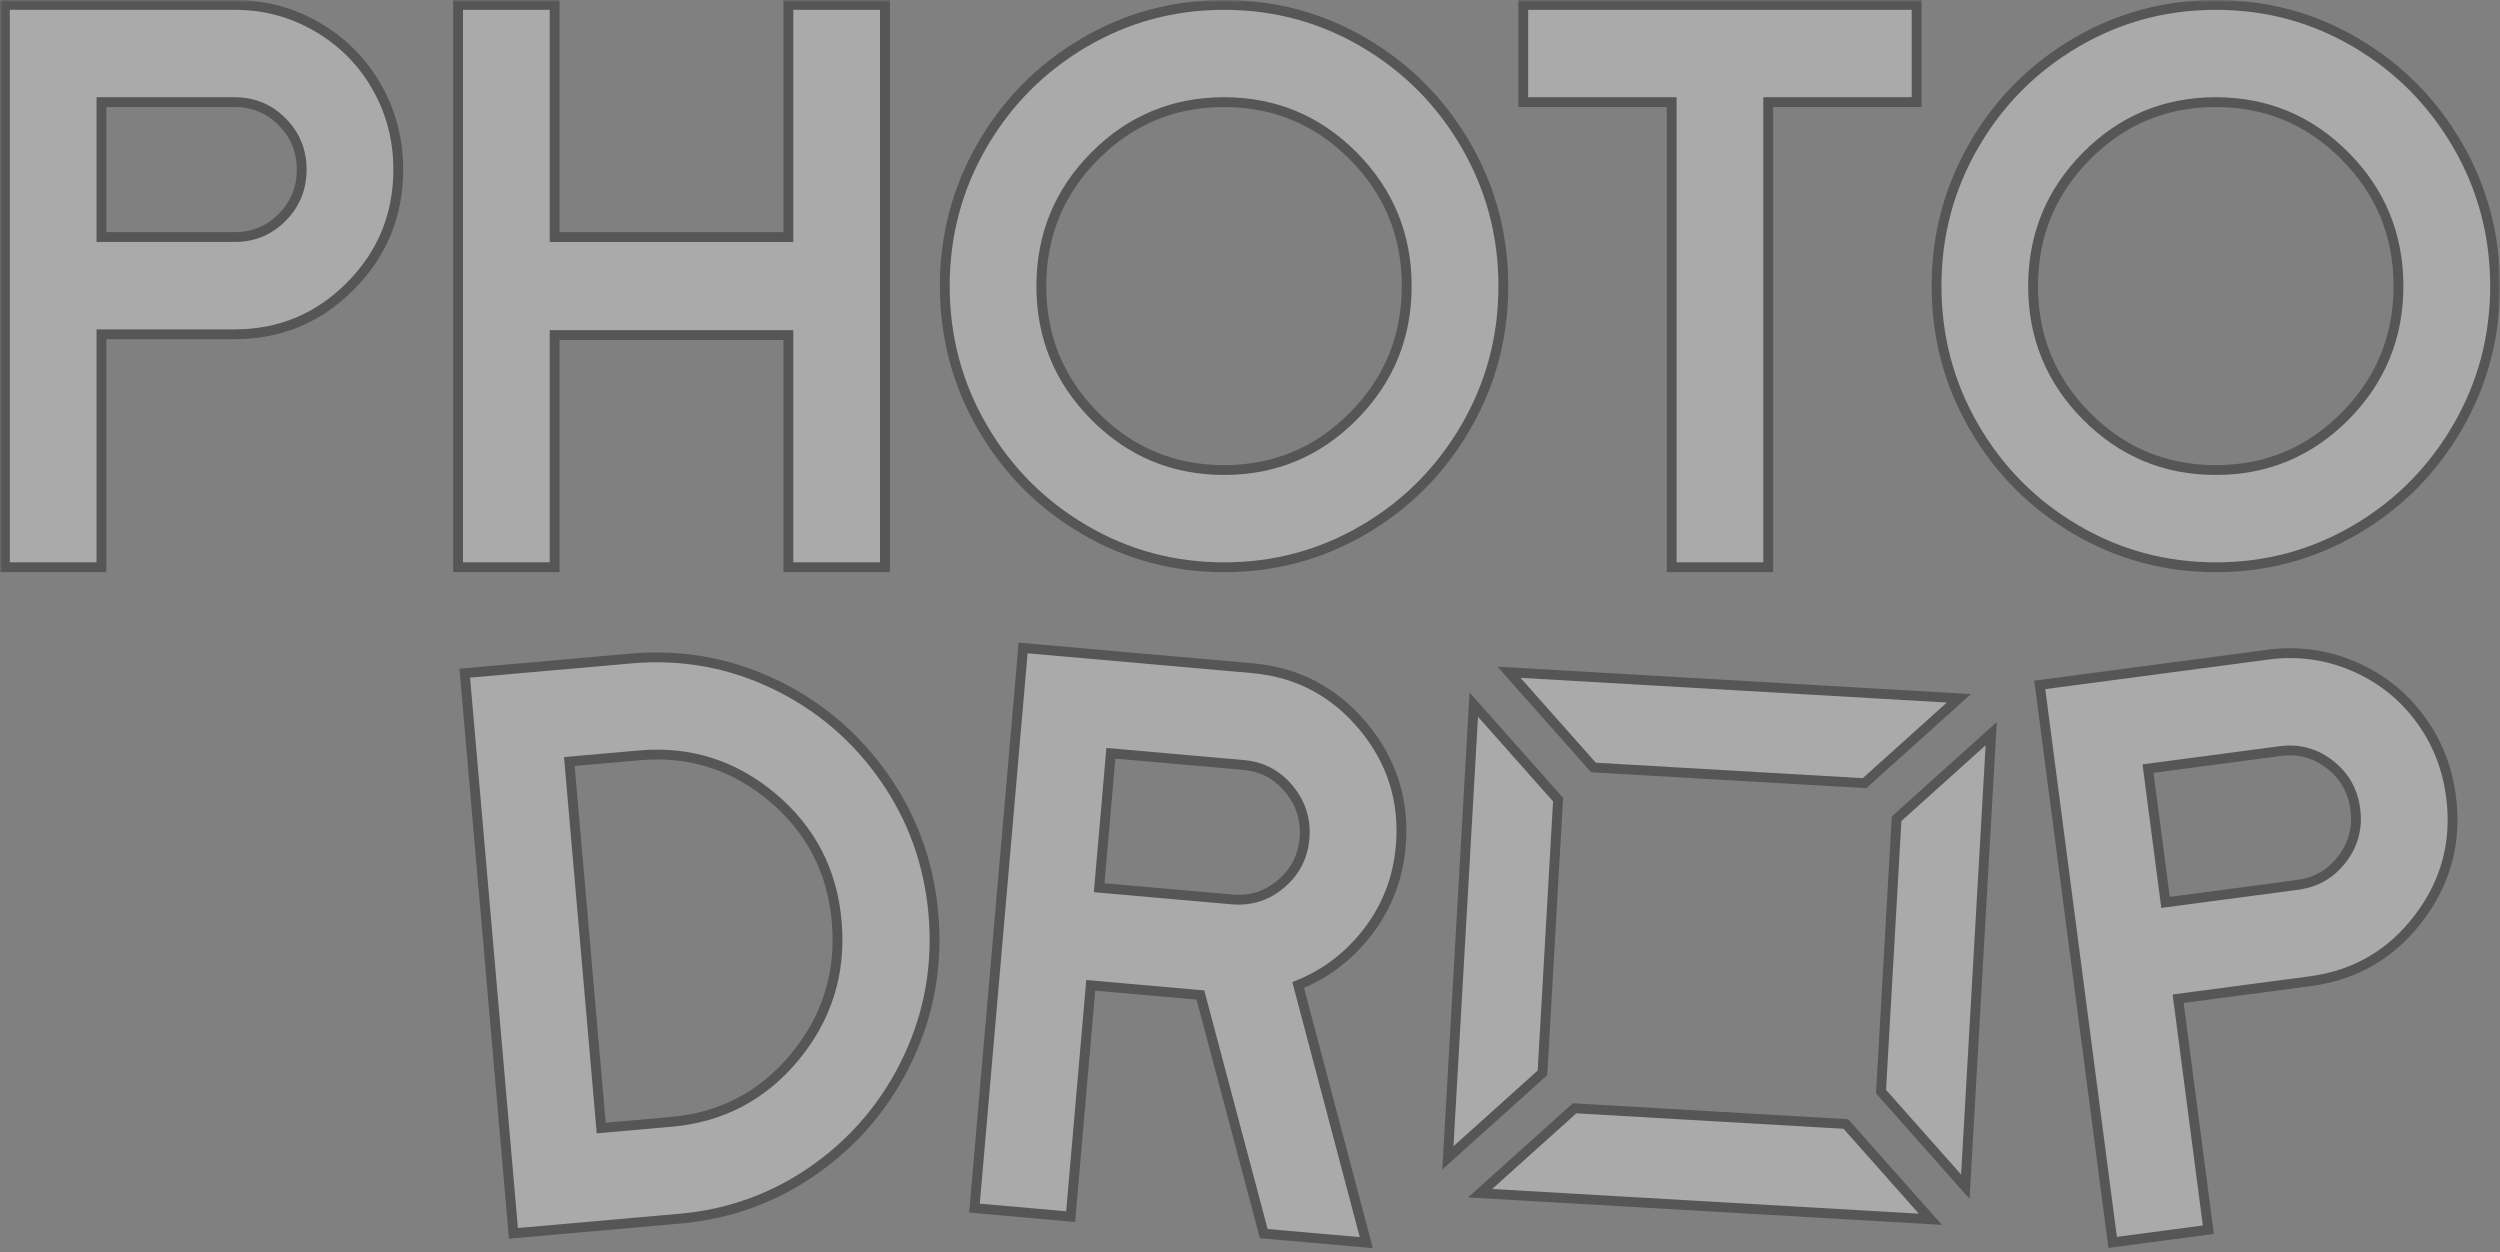 <svg width="509" height="255" viewBox="0 0 509 255" fill="none" xmlns="http://www.w3.org/2000/svg">
<rect x="0" y="0" width="509" height="255" fill="#808080" stroke="none"/>
<g opacity="0.33">
<mask id="path-1-outside-1_712_2897" maskUnits="userSpaceOnUse" x="0" y="0" width="509" height="255" fill="black">
<rect fill="white" width="509" height="255"/>
<path d="M47.783 1C53.847 1 59.448 2.502 64.593 5.499C69.738 8.496 73.773 12.559 76.698 17.687C79.624 22.815 81.086 28.424 81.086 34.529C81.086 43.794 77.838 51.705 71.34 58.246C64.843 64.788 56.985 68.059 47.783 68.059H20.654V115.485H1V1H47.783ZM47.783 48.264C51.576 48.264 54.795 46.932 57.449 44.26C60.102 41.589 61.425 38.348 61.425 34.529C61.425 30.711 60.094 27.47 57.449 24.798C54.795 22.127 51.576 20.795 47.783 20.795H20.654V48.264H47.783Z"/>
<path d="M160.518 1H180.173V115.485H160.518V68.222H112.919V115.485H93.265V1H112.919V48.264H160.518V1Z"/>
<path d="M220.708 8.689C229.425 3.568 238.929 1 249.219 1C259.509 1 269.013 3.56 277.73 8.689C286.447 13.817 293.349 20.765 298.442 29.542C303.529 38.318 306.079 47.886 306.079 58.246C306.079 68.606 303.536 78.175 298.442 86.951C293.349 95.727 286.447 102.683 277.73 107.804C269.013 112.932 259.509 115.493 249.219 115.493C238.929 115.493 229.425 112.932 220.708 107.804C211.991 102.683 205.082 95.727 199.996 86.951C194.902 78.175 192.359 68.606 192.359 58.246C192.359 47.886 194.902 38.318 199.996 29.542C205.082 20.765 211.991 13.817 220.708 8.689ZM222.898 84.738C230.153 92.042 238.922 95.698 249.212 95.698C259.502 95.698 268.27 92.05 275.525 84.738C282.779 77.435 286.41 68.606 286.41 58.246C286.41 47.886 282.779 39.058 275.525 31.754C268.27 24.451 259.494 20.795 249.212 20.795C238.929 20.795 230.153 24.451 222.898 31.754C215.644 39.058 212.013 47.894 212.013 58.246C212.013 68.599 215.637 77.435 222.898 84.738Z"/>
<path d="M310.136 1H390.223V20.788H360.007V115.485H340.352V20.788H310.136V1Z"/>
<path d="M422.629 8.689C431.346 3.568 440.85 1 451.14 1C461.43 1 470.934 3.56 479.651 8.689C488.368 13.817 495.27 20.765 500.363 29.542C505.45 38.318 508 47.886 508 58.246C508 68.606 505.457 78.175 500.363 86.951C495.27 95.727 488.368 102.683 479.651 107.804C470.934 112.932 461.43 115.493 451.14 115.493C440.85 115.493 431.346 112.932 422.629 107.804C413.912 102.683 407.003 95.727 401.917 86.951C396.823 78.175 394.28 68.606 394.28 58.246C394.28 47.886 396.823 38.318 401.917 29.542C407.003 20.765 413.912 13.817 422.629 8.689ZM424.819 84.738C432.074 92.042 440.842 95.698 451.133 95.698C461.423 95.698 470.191 92.05 477.446 84.738C484.7 77.435 488.331 68.606 488.331 58.246C488.331 47.886 484.7 39.058 477.446 31.754C470.191 24.451 461.415 20.795 451.133 20.795C440.85 20.795 432.074 24.451 424.819 31.754C417.565 39.058 413.934 47.894 413.934 58.246C413.934 68.599 417.557 77.435 424.819 84.738Z"/>
<path d="M128.443 134.075C138.689 133.172 148.384 134.889 157.513 139.232C166.641 143.576 174.116 149.896 179.952 158.191C185.781 166.487 189.147 175.796 190.044 186.111C190.941 196.434 189.235 206.188 184.921 215.371C180.606 224.562 174.329 232.095 166.09 237.963C157.851 243.839 148.604 247.221 138.358 248.123L104.533 251.106L94.625 137.057L128.45 134.075H128.443ZM136.638 228.41C146.884 227.507 155.278 223.104 161.827 215.193C168.369 207.283 171.22 198.166 170.375 187.843C169.53 177.52 165.179 169.04 157.321 162.394C149.457 155.757 140.402 152.885 130.156 153.788L115.919 155.046L122.401 229.668L136.638 228.41Z"/>
<path d="M285.183 172.355C284.624 178.763 282.441 184.483 278.641 189.508C274.834 194.54 270.057 198.218 264.309 200.556L278.178 253L257.304 251.165L244.405 202.584L222.075 200.615L217.981 247.702L198.401 245.977L208.309 131.929L254.915 136.036C264.081 136.842 271.622 140.794 277.532 147.876C283.441 154.965 285.991 163.127 285.19 172.355H285.183ZM250.821 183.122C254.599 183.455 257.922 182.411 260.795 179.977C263.669 177.55 265.272 174.464 265.595 170.712C265.918 166.968 264.882 163.615 262.471 160.67C260.06 157.725 256.973 156.082 253.196 155.749L226.169 153.366L223.788 180.739L250.814 183.122H250.821Z"/>
<path d="M320.581 225.65L301.353 242.936L393.023 248.242L375.817 228.846L320.581 225.65Z"/>
<path d="M317.222 162.801L300.06 143.458L294.79 235.743L314.047 218.427L317.222 162.801Z"/>
<path d="M379.617 159.457L398.83 142.178L307.233 136.872L324.432 156.26L379.617 159.457Z"/>
<path d="M386.151 166.686L382.976 222.253L400.138 241.597L405.408 149.37L386.151 166.686Z"/>
<path d="M461.665 133.29C467.678 132.491 473.425 133.246 478.916 135.54C484.406 137.841 488.934 141.334 492.492 146.033C496.056 150.732 498.232 156.104 499.026 162.158C500.224 171.348 498.034 179.607 492.44 186.948C486.847 194.288 479.482 198.566 470.361 199.772L443.467 203.339L449.619 250.366L430.134 252.948L415.294 139.447L461.68 133.298L461.665 133.29ZM467.795 180.154C471.551 179.659 474.572 177.912 476.858 174.915C479.144 171.918 480.041 168.529 479.541 164.748C479.048 160.966 477.306 157.925 474.329 155.623C471.353 153.322 467.986 152.427 464.231 152.922L437.337 156.489L440.901 183.729L467.795 180.162V180.154Z"/>
</mask>
<path d="M47.783 1C53.847 1 59.448 2.502 64.593 5.499C69.738 8.496 73.773 12.559 76.698 17.687C79.624 22.815 81.086 28.424 81.086 34.529C81.086 43.794 77.838 51.705 71.34 58.246C64.843 64.788 56.985 68.059 47.783 68.059H20.654V115.485H1V1H47.783ZM47.783 48.264C51.576 48.264 54.795 46.932 57.449 44.26C60.102 41.589 61.425 38.348 61.425 34.529C61.425 30.711 60.094 27.47 57.449 24.798C54.795 22.127 51.576 20.795 47.783 20.795H20.654V48.264H47.783Z" fill="white"/>
<path d="M160.518 1H180.173V115.485H160.518V68.222H112.919V115.485H93.265V1H112.919V48.264H160.518V1Z" fill="white"/>
<path d="M220.708 8.689C229.425 3.568 238.929 1 249.219 1C259.509 1 269.013 3.56 277.73 8.689C286.447 13.817 293.349 20.765 298.442 29.542C303.529 38.318 306.079 47.886 306.079 58.246C306.079 68.606 303.536 78.175 298.442 86.951C293.349 95.727 286.447 102.683 277.73 107.804C269.013 112.932 259.509 115.493 249.219 115.493C238.929 115.493 229.425 112.932 220.708 107.804C211.991 102.683 205.082 95.727 199.996 86.951C194.902 78.175 192.359 68.606 192.359 58.246C192.359 47.886 194.902 38.318 199.996 29.542C205.082 20.765 211.991 13.817 220.708 8.689ZM222.898 84.738C230.153 92.042 238.922 95.698 249.212 95.698C259.502 95.698 268.27 92.05 275.525 84.738C282.779 77.435 286.41 68.606 286.41 58.246C286.41 47.886 282.779 39.058 275.525 31.754C268.27 24.451 259.494 20.795 249.212 20.795C238.929 20.795 230.153 24.451 222.898 31.754C215.644 39.058 212.013 47.894 212.013 58.246C212.013 68.599 215.637 77.435 222.898 84.738Z" fill="white"/>
<path d="M310.136 1H390.223V20.788H360.007V115.485H340.352V20.788H310.136V1Z" fill="white"/>
<path d="M422.629 8.689C431.346 3.568 440.85 1 451.14 1C461.43 1 470.934 3.56 479.651 8.689C488.368 13.817 495.27 20.765 500.363 29.542C505.45 38.318 508 47.886 508 58.246C508 68.606 505.457 78.175 500.363 86.951C495.27 95.727 488.368 102.683 479.651 107.804C470.934 112.932 461.43 115.493 451.14 115.493C440.85 115.493 431.346 112.932 422.629 107.804C413.912 102.683 407.003 95.727 401.917 86.951C396.823 78.175 394.28 68.606 394.28 58.246C394.28 47.886 396.823 38.318 401.917 29.542C407.003 20.765 413.912 13.817 422.629 8.689ZM424.819 84.738C432.074 92.042 440.842 95.698 451.133 95.698C461.423 95.698 470.191 92.05 477.446 84.738C484.7 77.435 488.331 68.606 488.331 58.246C488.331 47.886 484.7 39.058 477.446 31.754C470.191 24.451 461.415 20.795 451.133 20.795C440.85 20.795 432.074 24.451 424.819 31.754C417.565 39.058 413.934 47.894 413.934 58.246C413.934 68.599 417.557 77.435 424.819 84.738Z" fill="white"/>
<path d="M128.443 134.075C138.689 133.172 148.384 134.889 157.513 139.232C166.641 143.576 174.116 149.896 179.952 158.191C185.781 166.487 189.147 175.796 190.044 186.111C190.941 196.434 189.235 206.188 184.921 215.371C180.606 224.562 174.329 232.095 166.09 237.963C157.851 243.839 148.604 247.221 138.358 248.123L104.533 251.106L94.625 137.057L128.45 134.075H128.443ZM136.638 228.41C146.884 227.507 155.278 223.104 161.827 215.193C168.369 207.283 171.22 198.166 170.375 187.843C169.53 177.52 165.179 169.04 157.321 162.394C149.457 155.757 140.402 152.885 130.156 153.788L115.919 155.046L122.401 229.668L136.638 228.41Z" fill="white"/>
<path d="M285.183 172.355C284.624 178.763 282.441 184.483 278.641 189.508C274.834 194.54 270.057 198.218 264.309 200.556L278.178 253L257.304 251.165L244.405 202.584L222.075 200.615L217.981 247.702L198.401 245.977L208.309 131.929L254.915 136.036C264.081 136.842 271.622 140.794 277.532 147.876C283.441 154.965 285.991 163.127 285.19 172.355H285.183ZM250.821 183.122C254.599 183.455 257.922 182.411 260.795 179.977C263.669 177.55 265.272 174.464 265.595 170.712C265.918 166.968 264.882 163.615 262.471 160.67C260.06 157.725 256.973 156.082 253.196 155.749L226.169 153.366L223.788 180.739L250.814 183.122H250.821Z" fill="white"/>
<path d="M320.581 225.65L301.353 242.936L393.023 248.242L375.817 228.846L320.581 225.65Z" fill="white"/>
<path d="M317.222 162.801L300.06 143.458L294.79 235.743L314.047 218.427L317.222 162.801Z" fill="white"/>
<path d="M379.617 159.457L398.83 142.178L307.233 136.872L324.432 156.26L379.617 159.457Z" fill="white"/>
<path d="M386.151 166.686L382.976 222.253L400.138 241.597L405.408 149.37L386.151 166.686Z" fill="white"/>
<path d="M461.665 133.29C467.678 132.491 473.425 133.246 478.916 135.54C484.406 137.841 488.934 141.334 492.492 146.033C496.056 150.732 498.232 156.104 499.026 162.158C500.224 171.348 498.034 179.607 492.44 186.948C486.847 194.288 479.482 198.566 470.361 199.772L443.467 203.339L449.619 250.366L430.134 252.948L415.294 139.447L461.68 133.298L461.665 133.29ZM467.795 180.154C471.551 179.659 474.572 177.912 476.858 174.915C479.144 171.918 480.041 168.529 479.541 164.748C479.048 160.966 477.306 157.925 474.329 155.623C471.353 153.322 467.986 152.427 464.231 152.922L437.337 156.489L440.901 183.729L467.795 180.162V180.154Z" fill="white"/>
<path d="M47.783 1C53.847 1 59.448 2.502 64.593 5.499C69.738 8.496 73.773 12.559 76.698 17.687C79.624 22.815 81.086 28.424 81.086 34.529C81.086 43.794 77.838 51.705 71.34 58.246C64.843 64.788 56.985 68.059 47.783 68.059H20.654V115.485H1V1H47.783ZM47.783 48.264C51.576 48.264 54.795 46.932 57.449 44.26C60.102 41.589 61.425 38.348 61.425 34.529C61.425 30.711 60.094 27.47 57.449 24.798C54.795 22.127 51.576 20.795 47.783 20.795H20.654V48.264H47.783Z" stroke="black" stroke-width="2" mask="url(#path-1-outside-1_712_2897)"/>
<path d="M160.518 1H180.173V115.485H160.518V68.222H112.919V115.485H93.265V1H112.919V48.264H160.518V1Z" stroke="black" stroke-width="2" mask="url(#path-1-outside-1_712_2897)"/>
<path d="M220.708 8.689C229.425 3.568 238.929 1 249.219 1C259.509 1 269.013 3.56 277.73 8.689C286.447 13.817 293.349 20.765 298.442 29.542C303.529 38.318 306.079 47.886 306.079 58.246C306.079 68.606 303.536 78.175 298.442 86.951C293.349 95.727 286.447 102.683 277.73 107.804C269.013 112.932 259.509 115.493 249.219 115.493C238.929 115.493 229.425 112.932 220.708 107.804C211.991 102.683 205.082 95.727 199.996 86.951C194.902 78.175 192.359 68.606 192.359 58.246C192.359 47.886 194.902 38.318 199.996 29.542C205.082 20.765 211.991 13.817 220.708 8.689ZM222.898 84.738C230.153 92.042 238.922 95.698 249.212 95.698C259.502 95.698 268.27 92.05 275.525 84.738C282.779 77.435 286.41 68.606 286.41 58.246C286.41 47.886 282.779 39.058 275.525 31.754C268.27 24.451 259.494 20.795 249.212 20.795C238.929 20.795 230.153 24.451 222.898 31.754C215.644 39.058 212.013 47.894 212.013 58.246C212.013 68.599 215.637 77.435 222.898 84.738Z" stroke="black" stroke-width="2" mask="url(#path-1-outside-1_712_2897)"/>
<path d="M310.136 1H390.223V20.788H360.007V115.485H340.352V20.788H310.136V1Z" stroke="black" stroke-width="2" mask="url(#path-1-outside-1_712_2897)"/>
<path d="M422.629 8.689C431.346 3.568 440.85 1 451.14 1C461.43 1 470.934 3.56 479.651 8.689C488.368 13.817 495.27 20.765 500.363 29.542C505.45 38.318 508 47.886 508 58.246C508 68.606 505.457 78.175 500.363 86.951C495.27 95.727 488.368 102.683 479.651 107.804C470.934 112.932 461.43 115.493 451.14 115.493C440.85 115.493 431.346 112.932 422.629 107.804C413.912 102.683 407.003 95.727 401.917 86.951C396.823 78.175 394.28 68.606 394.28 58.246C394.28 47.886 396.823 38.318 401.917 29.542C407.003 20.765 413.912 13.817 422.629 8.689ZM424.819 84.738C432.074 92.042 440.842 95.698 451.133 95.698C461.423 95.698 470.191 92.05 477.446 84.738C484.7 77.435 488.331 68.606 488.331 58.246C488.331 47.886 484.7 39.058 477.446 31.754C470.191 24.451 461.415 20.795 451.133 20.795C440.85 20.795 432.074 24.451 424.819 31.754C417.565 39.058 413.934 47.894 413.934 58.246C413.934 68.599 417.557 77.435 424.819 84.738Z" stroke="black" stroke-width="2" mask="url(#path-1-outside-1_712_2897)"/>
<path d="M128.443 134.075C138.689 133.172 148.384 134.889 157.513 139.232C166.641 143.576 174.116 149.896 179.952 158.191C185.781 166.487 189.147 175.796 190.044 186.111C190.941 196.434 189.235 206.188 184.921 215.371C180.606 224.562 174.329 232.095 166.09 237.963C157.851 243.839 148.604 247.221 138.358 248.123L104.533 251.106L94.625 137.057L128.45 134.075H128.443ZM136.638 228.41C146.884 227.507 155.278 223.104 161.827 215.193C168.369 207.283 171.22 198.166 170.375 187.843C169.53 177.52 165.179 169.04 157.321 162.394C149.457 155.757 140.402 152.885 130.156 153.788L115.919 155.046L122.401 229.668L136.638 228.41Z" stroke="black" stroke-width="2" mask="url(#path-1-outside-1_712_2897)"/>
<path d="M285.183 172.355C284.624 178.763 282.441 184.483 278.641 189.508C274.834 194.54 270.057 198.218 264.309 200.556L278.178 253L257.304 251.165L244.405 202.584L222.075 200.615L217.981 247.702L198.401 245.977L208.309 131.929L254.915 136.036C264.081 136.842 271.622 140.794 277.532 147.876C283.441 154.965 285.991 163.127 285.19 172.355H285.183ZM250.821 183.122C254.599 183.455 257.922 182.411 260.795 179.977C263.669 177.55 265.272 174.464 265.595 170.712C265.918 166.968 264.882 163.615 262.471 160.67C260.06 157.725 256.973 156.082 253.196 155.749L226.169 153.366L223.788 180.739L250.814 183.122H250.821Z" stroke="black" stroke-width="2" mask="url(#path-1-outside-1_712_2897)"/>
<path d="M320.581 225.65L301.353 242.936L393.023 248.242L375.817 228.846L320.581 225.65Z" stroke="black" stroke-width="2" mask="url(#path-1-outside-1_712_2897)"/>
<path d="M317.222 162.801L300.06 143.458L294.79 235.743L314.047 218.427L317.222 162.801Z" stroke="black" stroke-width="2" mask="url(#path-1-outside-1_712_2897)"/>
<path d="M379.617 159.457L398.83 142.178L307.233 136.872L324.432 156.26L379.617 159.457Z" stroke="black" stroke-width="2" mask="url(#path-1-outside-1_712_2897)"/>
<path d="M386.151 166.686L382.976 222.253L400.138 241.597L405.408 149.37L386.151 166.686Z" stroke="black" stroke-width="2" mask="url(#path-1-outside-1_712_2897)"/>
<path d="M461.665 133.29C467.678 132.491 473.425 133.246 478.916 135.54C484.406 137.841 488.934 141.334 492.492 146.033C496.056 150.732 498.232 156.104 499.026 162.158C500.224 171.348 498.034 179.607 492.44 186.948C486.847 194.288 479.482 198.566 470.361 199.772L443.467 203.339L449.619 250.366L430.134 252.948L415.294 139.447L461.68 133.298L461.665 133.29ZM467.795 180.154C471.551 179.659 474.572 177.912 476.858 174.915C479.144 171.918 480.041 168.529 479.541 164.748C479.048 160.966 477.306 157.925 474.329 155.623C471.353 153.322 467.986 152.427 464.231 152.922L437.337 156.489L440.901 183.729L467.795 180.162V180.154Z" stroke="black" stroke-width="2" mask="url(#path-1-outside-1_712_2897)"/>
</g>
</svg>
